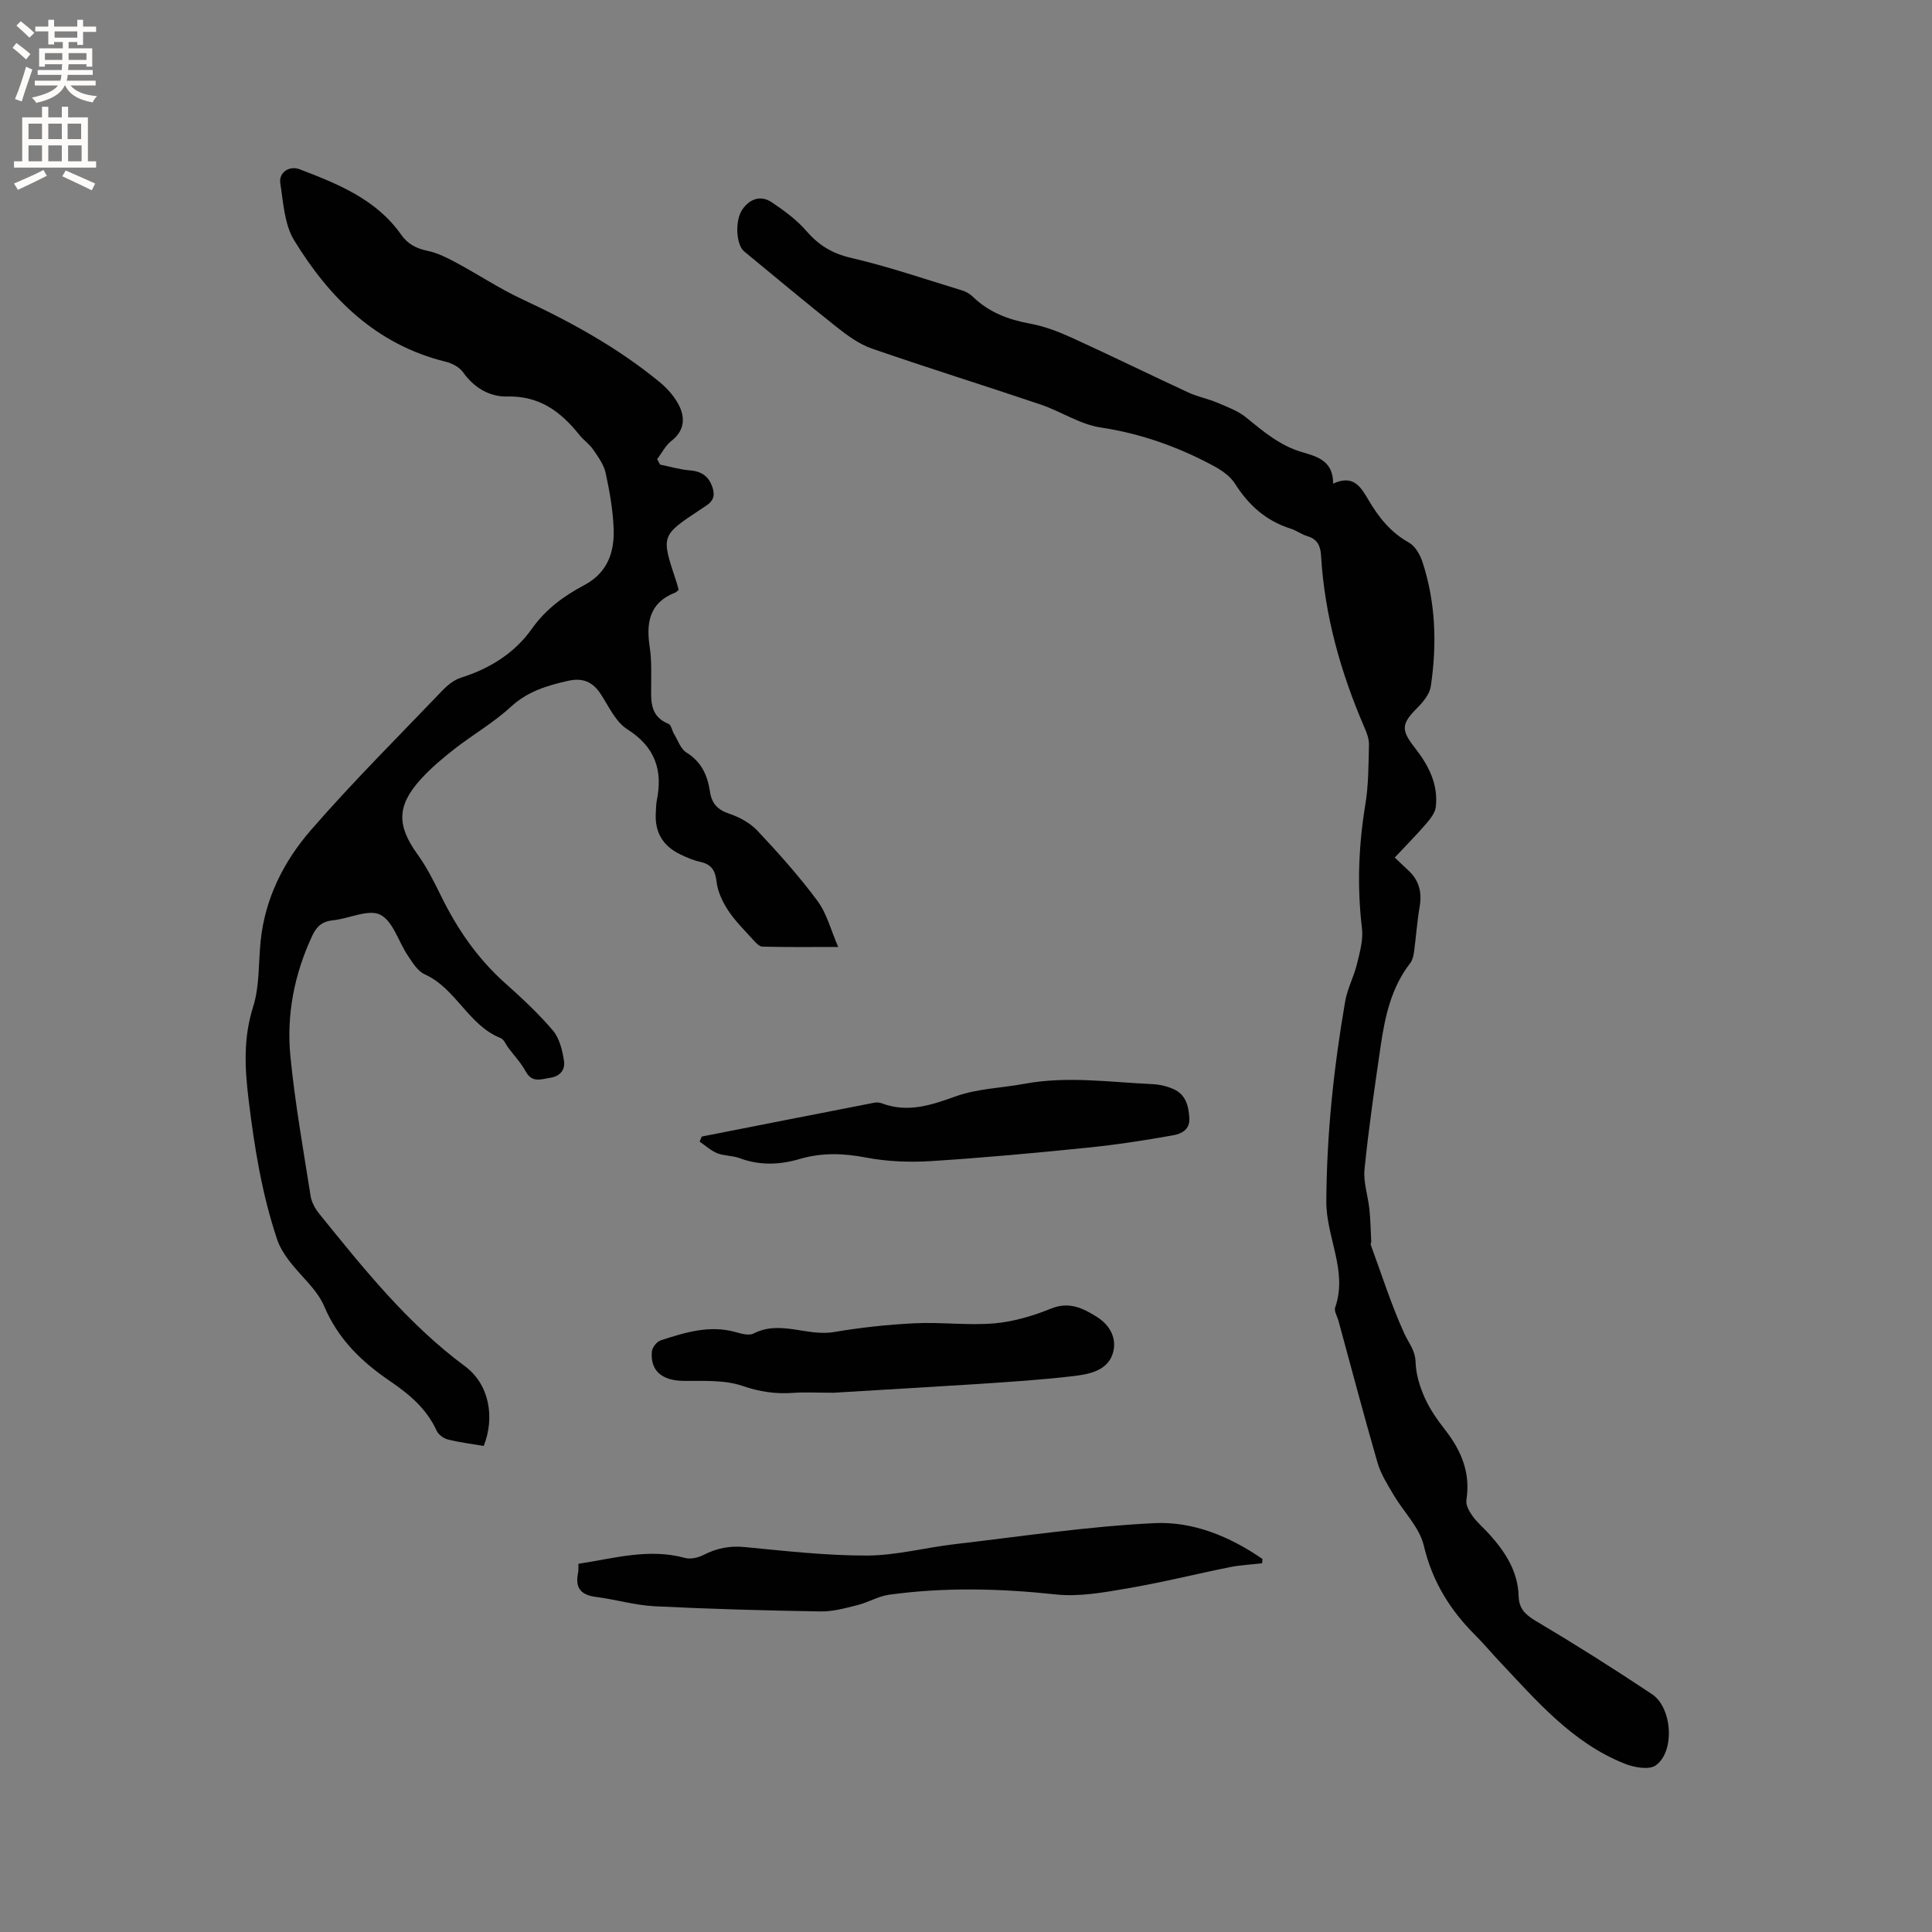 <svg enable-background="new 0 0 400 400" viewBox="0 0 400 400" xmlns="http://www.w3.org/2000/svg"><rect x="0" y="0" width="400" height="400" fill="#808080" stroke="none"/><g fill="#010102"><path d="m136.67 96.19c2.03.41 4.05 1.03 6.1 1.19 2.55.2 4.07 1.27 4.81 3.76.75 2.54-1.01 3.31-2.6 4.37-8.13 5.39-8.12 5.4-5.02 14.69.2.59.35 1.2.55 1.92-.26.21-.48.48-.76.59-5.36 2.1-5.99 6.29-5.23 11.29.38 2.5.31 5.08.3 7.62-.01 3.29-.41 6.64 3.59 8.25.57.23.72 1.4 1.14 2.09.81 1.33 1.38 3.11 2.58 3.85 3.12 1.93 4.36 4.75 4.86 8.1.36 2.45 1.6 3.77 4.04 4.58 2.12.7 4.33 1.94 5.84 3.55 4.34 4.63 8.6 9.38 12.37 14.47 1.97 2.66 2.82 6.15 4.3 9.55-5.89 0-10.8.06-15.71-.07-.67-.02-1.4-.87-1.95-1.47-1.78-1.97-3.7-3.85-5.14-6.05-1.15-1.75-2.15-3.86-2.38-5.9-.27-2.39-1.08-3.63-3.41-4.14-1.43-.31-2.82-.92-4.15-1.56-3.64-1.77-5.28-4.67-5.02-8.65.06-.85.04-1.71.21-2.53 1.27-6.29-.39-11.07-6.12-14.71-2.4-1.52-3.82-4.7-5.48-7.26s-3.73-3.44-6.73-2.77c-4.37.97-8.42 2.19-11.91 5.4-3.56 3.28-7.85 5.74-11.69 8.74-2.49 1.95-4.95 4.02-7.05 6.36-4.9 5.47-4.82 9.53-.55 15.46 1.9 2.64 3.39 5.61 4.83 8.54 3.34 6.83 7.55 12.97 13.26 18.07 3.47 3.1 6.92 6.3 9.92 9.83 1.37 1.61 1.96 4.1 2.3 6.28.26 1.68-.62 3.16-2.82 3.51-2.02.32-3.8 1.11-5.14-1.36-.95-1.75-2.37-3.25-3.58-4.86-.51-.68-.88-1.71-1.55-1.98-6.72-2.66-9.23-10.28-15.75-13.22-1.45-.65-2.51-2.41-3.48-3.85-1.95-2.89-3.08-7.17-5.73-8.49-2.46-1.22-6.45.82-9.8 1.16-2.19.22-3.36 1.25-4.26 3.17-3.73 7.96-5.38 16.39-4.53 25.04.95 9.67 2.67 19.27 4.18 28.88.2 1.27.93 2.6 1.75 3.62 9.2 11.37 18.31 22.8 30.22 31.63 4.98 3.69 6.24 10.5 3.87 16.49-2.47-.42-4.99-.73-7.43-1.34-.89-.22-1.95-1.01-2.32-1.82-2.07-4.54-5.66-7.55-9.66-10.27-5.85-3.98-10.72-8.66-13.61-15.47-1.51-3.56-4.91-6.31-7.33-9.52-.99-1.32-1.91-2.81-2.43-4.36-3.14-9.37-4.69-18.98-5.89-28.83-.82-6.76-1.12-12.83.94-19.36 1.34-4.25 1.08-9.02 1.54-13.55.89-8.83 4.8-16.53 10.42-23 8.68-9.99 18.09-19.35 27.25-28.92 1.06-1.1 2.41-2.19 3.83-2.63 5.97-1.88 11.12-5.11 14.66-10.12 2.89-4.09 6.64-6.8 10.82-9.02 4.82-2.56 6.28-6.77 6.11-11.64-.14-3.89-.83-7.79-1.66-11.61-.38-1.74-1.57-3.35-2.61-4.87-.77-1.12-1.98-1.93-2.83-3-3.84-4.81-8.25-8.12-14.95-7.95-3.6.09-6.85-1.79-9.13-5.02-.76-1.07-2.3-1.87-3.63-2.19-14.35-3.53-23.97-13.1-31.33-25.11-2.03-3.31-2.25-7.82-2.88-11.85-.34-2.2 1.87-3.69 3.99-2.88 7.94 3.04 15.86 6.2 21.03 13.54 1.36 1.94 3.13 2.87 5.46 3.35 2.1.44 4.12 1.47 6.03 2.5 4.56 2.45 8.91 5.35 13.59 7.53 10.13 4.71 19.84 10.07 28.48 17.18 1.66 1.37 3.21 3.16 4.11 5.08 1.17 2.53.87 5.07-1.71 7.06-1.23.95-1.98 2.51-2.95 3.79.22.4.42.76.61 1.12z"/><path d="m276.01 100.13c4.2-1.94 5.73.69 7.28 3.32 2.11 3.59 4.59 6.76 8.39 8.87 1.3.72 2.33 2.51 2.83 4.03 2.75 8.42 3.01 17.08 1.72 25.76-.24 1.58-1.56 3.2-2.76 4.41-3.31 3.32-3.48 4.55-.54 8.3 2.82 3.59 4.87 7.53 4.34 12.24-.14 1.23-1.14 2.48-2.01 3.5-2.03 2.35-4.22 4.55-6.49 6.98 1.29 1.23 2.03 1.95 2.78 2.64 2.23 2.04 2.89 4.51 2.38 7.49-.53 3.12-.75 6.29-1.17 9.42-.11.8-.32 1.7-.79 2.32-3.94 5.05-5.22 11.06-6.12 17.16-1.24 8.49-2.48 16.98-3.34 25.51-.27 2.69.72 5.5 1.01 8.27.23 2.23.27 4.48.38 6.72.01.21-.17.45-.11.62 2.26 6.16 4.25 12.45 6.96 18.41.89 1.95 2.26 3.44 2.33 5.9.07 2.51.88 5.13 1.92 7.45 1.07 2.39 2.65 4.6 4.27 6.68 3.32 4.29 5.22 8.87 4.33 14.44-.16 1.02.59 2.36 1.27 3.31.98 1.36 2.31 2.47 3.45 3.73 3.32 3.69 5.96 7.71 6.1 12.89.07 2.46 1.3 3.76 3.47 5.05 8.18 4.86 16.24 9.94 24.15 15.22 4.22 2.82 4.76 11.93.75 14.74-1.41.99-4.51.41-6.47-.38-10.9-4.35-18.28-13.12-26.06-21.35-1.6-1.7-3.09-3.5-4.74-5.15-5.28-5.24-8.98-11.18-10.74-18.64-.89-3.76-4.16-6.94-6.23-10.46-1.27-2.15-2.67-4.34-3.35-6.7-2.83-9.76-5.41-19.59-8.09-29.39-.25-.92-.94-1.99-.68-2.74 2.65-7.58-1.87-14.51-1.83-21.98.08-13.97 1.54-27.7 3.9-41.38.45-2.64 1.8-5.11 2.44-7.73.59-2.43 1.33-5.02 1.04-7.43-1.03-8.6-.71-17.09.7-25.62.67-4.06.65-8.24.75-12.36.03-1.21-.46-2.49-.96-3.63-4.9-11.37-8.23-23.14-8.96-35.55-.12-2.03-.76-3.39-2.83-4.01-1.2-.36-2.27-1.18-3.47-1.56-5.09-1.61-8.71-4.86-11.54-9.34-.99-1.57-2.82-2.8-4.52-3.71-7.31-3.92-14.98-6.64-23.3-7.9-4.27-.65-8.19-3.32-12.38-4.74-11.63-3.93-23.35-7.57-34.95-11.59-2.62-.91-5.04-2.67-7.25-4.42-6.48-5.13-12.82-10.45-19.21-15.71-1.65-1.35-1.96-6.35-.36-8.67 1.5-2.17 3.76-3.03 6.05-1.51 2.59 1.73 5.19 3.64 7.22 5.98 2.54 2.93 5.3 4.63 9.19 5.54 7.8 1.81 15.41 4.43 23.09 6.77.78.24 1.57.71 2.16 1.28 3.32 3.22 7.33 4.75 11.83 5.57 2.97.54 5.9 1.66 8.66 2.92 8.09 3.69 16.08 7.61 24.15 11.35 1.9.88 4.02 1.27 5.95 2.09 2.09.89 4.33 1.7 6.05 3.11 3.54 2.9 6.98 5.8 11.5 7.13 3.14.92 6.49 1.8 6.46 6.53z"/><path d="m119.77 323.76c7.39-1.11 14.55-3.26 22.04-1.21 1.16.32 2.73-.04 3.84-.61 2.72-1.4 5.4-1.94 8.51-1.64 8.43.81 16.89 1.78 25.34 1.76 6.06-.02 12.11-1.66 18.19-2.36 13.76-1.6 27.51-3.68 41.32-4.35 7.99-.39 15.66 2.78 22.37 7.42-.02.3-.04.59-.07.89-2.21.26-4.45.36-6.62.79-7.14 1.44-14.22 3.21-21.4 4.43-4.84.83-9.89 1.75-14.7 1.23-11.55-1.24-23.02-1.52-34.51.06-2.25.31-4.35 1.61-6.59 2.16-2.51.63-5.1 1.35-7.65 1.3-11.43-.19-22.86-.5-34.28-1.07-4.09-.21-8.12-1.41-12.21-1.94-3.01-.39-4.28-1.78-3.7-4.81.14-.59.09-1.22.12-2.05z"/><path d="m172.59 288.35c-3.56 0-6-.14-8.42.03-3.61.26-6.9-.23-10.44-1.44-3.74-1.28-8.08-1.01-12.16-1.04-4.45-.04-6.97-2.05-6.61-6.07.08-.85 1.02-2.06 1.82-2.32 5.03-1.63 10.09-3.23 15.5-1.72 1.2.34 2.79.79 3.74.3 5.54-2.84 11.08.64 16.63-.3 5.52-.94 11.13-1.55 16.72-1.82 5.48-.27 11.03.48 16.48.02 4-.34 8.04-1.56 11.79-3.07 3.76-1.51 6.59-.06 9.46 1.73 2.79 1.74 4.24 4.62 3.27 7.63-1.11 3.47-4.8 4.22-7.92 4.6-6.82.82-13.7 1.24-20.56 1.7-10.12.64-20.27 1.22-29.3 1.77z"/><path d="m145.29 235.31c11.91-2.34 23.82-4.69 35.74-7.01.5-.1 1.09-.04 1.56.14 5.34 1.99 10.14.4 15.25-1.44 4.48-1.62 9.49-1.73 14.25-2.61 8.86-1.65 17.71-.33 26.56.07 1.45.07 2.96.43 4.28 1.01 2.56 1.12 3.16 3.45 3.31 6.03.14 2.46-1.74 3.26-3.35 3.55-5.9 1.05-11.84 1.97-17.81 2.57-10.74 1.09-21.5 2.09-32.28 2.77-4.47.28-9.09.11-13.48-.73-4.7-.9-9.16-1.05-13.73.29-4.16 1.23-8.3 1.39-12.47-.17-1.46-.55-3.18-.44-4.63-1.02-1.32-.53-2.44-1.58-3.64-2.4.15-.34.3-.69.44-1.05z"/></g><path d="m2.6 9.9.8-1c.9.7 1.9 1.4 2.9 2.3l-.9 1.1c-1.1-1-2-1.8-2.8-2.4zm.5 10.6c.9-2.1 1.6-4.3 2.3-6.7.4.2.8.4 1.3.6-.7 2.1-1.5 4.3-2.2 6.6zm.3-15.2.9-.9c1 .8 2 1.6 2.8 2.4l-1 1c-.9-.9-1.8-1.7-2.7-2.5zm12.6-1.2h1.2v1.4h2.7v1.1h-2.7v2.7h-1.2v-.6h-1.8v1.3h4.9v3.8h-1.2v-.5h-3.7c0 .4-.1.9-.1 1.2h5.1v1h-5.2c0 .5-.1.9-.2 1.2h6v1h-5.2c1.1 1.3 2.9 2 5.5 2.2-.4.4-.7.8-.9 1.3-2.9-.5-4.8-1.6-5.7-3.5h-.1c-.8 1.7-2.7 2.9-5.9 3.6-.2-.4-.6-.8-.9-1.1 2.8-.6 4.6-1.4 5.4-2.5h-4.8v-1h5.3c.1-.3.2-.7.2-1.2h-4.9v-1h5c0-.4 0-.8.1-1.2h-3.6v.5h-1.2v-3.8h4.9v-1.3h-1.8v.5h-1.2v-2.7h-2.7v-1h2.7v-1.4h1.2v1.4h4.8zm-6.7 8.3h3.6c0-.4 0-.9 0-1.4h-3.6zm1.9-4.6h4.8v-1.3h-4.7v1.3zm6.7 3.2h-3.7v1.4h3.7z" fill="#fcfbfa"/><path d="m8.7 22.1h1.3v2.2h2.8v-2.2h1.3v2.2h4.1v9.1h1.7v1.3h-17v-1.3h1.7v-9.1h4.1zm.3 13.1.7 1.2c-1.8.9-3.8 1.9-6 2.9-.2-.4-.5-.8-.8-1.3 2.3-1 4.4-1.9 6.1-2.8zm-3.1-6.4h2.8v-3.2h-2.8zm0 4.6h2.8v-3.3h-2.8zm4.1-4.6h2.8v-3.2h-2.8zm0 4.6h2.8v-3.3h-2.8zm3.6 1.9c2.1.9 4.1 1.8 6.1 2.7l-.7 1.4c-2.2-1.1-4.2-2-6.1-2.9zm3.2-9.7h-2.8v3.2h2.8zm-2.7 7.8h2.8v-3.3h-2.8z" fill="#fcfbfa"/></svg>